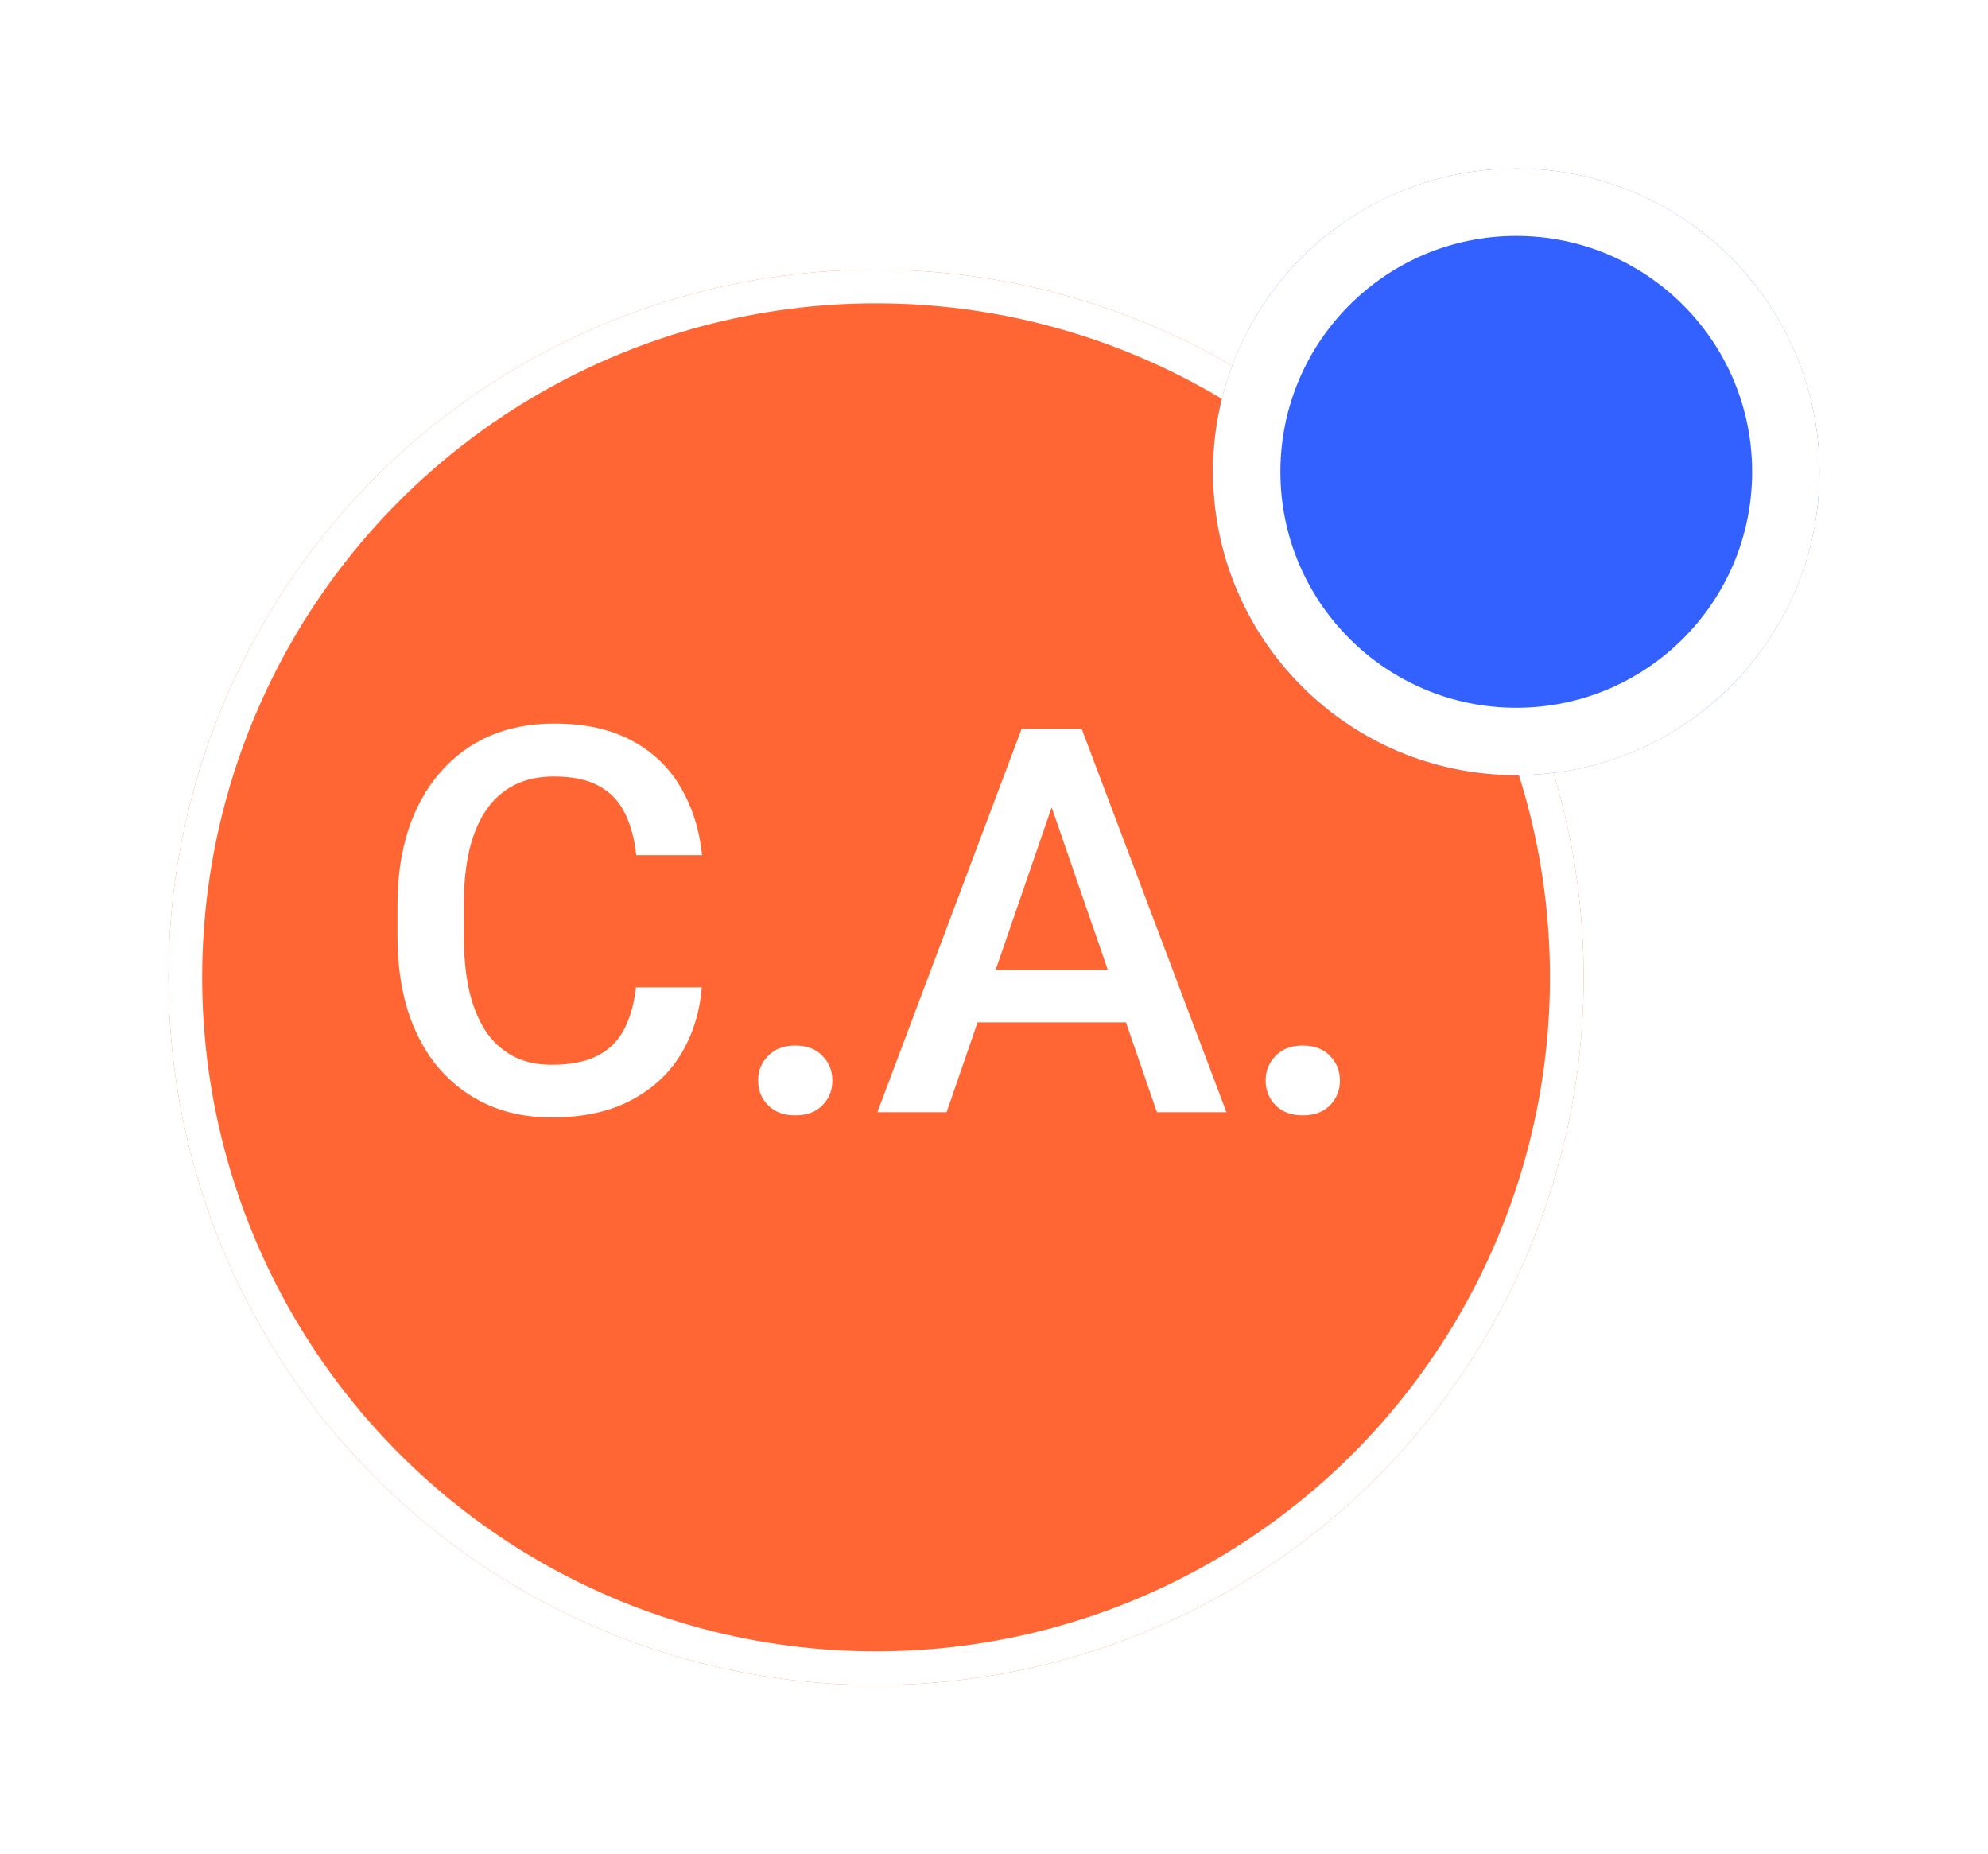 <svg width="59" height="55" viewBox="0 0 59 55" fill="none" xmlns="http://www.w3.org/2000/svg">
<g filter="url(#filter0_d_8_985)">
<circle cx="25" cy="27" r="21" fill="#FF6633"/>
<circle cx="25" cy="27" r="20.5" stroke="white"/>
</g>
<path d="M18.875 29.297H20.828C20.766 30.042 20.557 30.706 20.203 31.289C19.849 31.867 19.352 32.323 18.711 32.656C18.07 32.99 17.292 33.156 16.375 33.156C15.672 33.156 15.039 33.031 14.477 32.781C13.914 32.526 13.432 32.167 13.031 31.703C12.63 31.234 12.323 30.669 12.109 30.008C11.901 29.346 11.797 28.607 11.797 27.789V26.844C11.797 26.026 11.904 25.287 12.117 24.625C12.336 23.963 12.648 23.398 13.055 22.93C13.461 22.456 13.948 22.094 14.516 21.844C15.088 21.594 15.732 21.469 16.445 21.469C17.352 21.469 18.117 21.635 18.742 21.969C19.367 22.302 19.852 22.763 20.195 23.352C20.544 23.94 20.758 24.615 20.836 25.375H18.883C18.831 24.885 18.716 24.466 18.539 24.117C18.367 23.768 18.112 23.503 17.773 23.32C17.435 23.133 16.992 23.039 16.445 23.039C15.997 23.039 15.607 23.122 15.273 23.289C14.94 23.456 14.662 23.701 14.438 24.023C14.213 24.346 14.044 24.745 13.93 25.219C13.82 25.688 13.766 26.224 13.766 26.828V27.789C13.766 28.362 13.815 28.883 13.914 29.352C14.018 29.815 14.175 30.213 14.383 30.547C14.596 30.88 14.867 31.138 15.195 31.32C15.523 31.503 15.917 31.594 16.375 31.594C16.932 31.594 17.383 31.505 17.727 31.328C18.076 31.151 18.338 30.893 18.516 30.555C18.698 30.211 18.818 29.792 18.875 29.297ZM22.5 32.062C22.5 31.771 22.599 31.526 22.797 31.328C22.995 31.125 23.263 31.023 23.602 31.023C23.945 31.023 24.213 31.125 24.406 31.328C24.604 31.526 24.703 31.771 24.703 32.062C24.703 32.354 24.604 32.599 24.406 32.797C24.213 32.995 23.945 33.094 23.602 33.094C23.263 33.094 22.995 32.995 22.797 32.797C22.599 32.599 22.5 32.354 22.5 32.062ZM31.492 23.141L28.094 33H26.039L30.32 21.625H31.633L31.492 23.141ZM34.336 33L30.93 23.141L30.781 21.625H32.102L36.398 33H34.336ZM34.172 28.781V30.336H27.984V28.781H34.172ZM37.562 32.062C37.562 31.771 37.661 31.526 37.859 31.328C38.057 31.125 38.325 31.023 38.664 31.023C39.008 31.023 39.276 31.125 39.469 31.328C39.667 31.526 39.766 31.771 39.766 32.062C39.766 32.354 39.667 32.599 39.469 32.797C39.276 32.995 39.008 33.094 38.664 33.094C38.325 33.094 38.057 32.995 37.859 32.797C37.661 32.599 37.562 32.354 37.562 32.062Z" fill="white"/>
<g filter="url(#filter1_d_8_985)">
<circle cx="43" cy="13" r="9" fill="#3361FF"/>
<circle cx="43" cy="13" r="8" stroke="white" stroke-width="2"/>
</g>
<defs>
<filter id="filter0_d_8_985" x="0" y="3" width="52" height="52" filterUnits="userSpaceOnUse" color-interpolation-filters="sRGB">
<feFlood flood-opacity="0" result="BackgroundImageFix"/>
<feColorMatrix in="SourceAlpha" type="matrix" values="0 0 0 0 0 0 0 0 0 0 0 0 0 0 0 0 0 0 127 0" result="hardAlpha"/>
<feOffset dx="1" dy="2"/>
<feGaussianBlur stdDeviation="2.5"/>
<feComposite in2="hardAlpha" operator="out"/>
<feColorMatrix type="matrix" values="0 0 0 0 0 0 0 0 0 0 0 0 0 0 0 0 0 0 0.25 0"/>
<feBlend mode="normal" in2="BackgroundImageFix" result="effect1_dropShadow_8_985"/>
<feBlend mode="normal" in="SourceGraphic" in2="effect1_dropShadow_8_985" result="shape"/>
</filter>
<filter id="filter1_d_8_985" x="31" y="0" width="28" height="28" filterUnits="userSpaceOnUse" color-interpolation-filters="sRGB">
<feFlood flood-opacity="0" result="BackgroundImageFix"/>
<feColorMatrix in="SourceAlpha" type="matrix" values="0 0 0 0 0 0 0 0 0 0 0 0 0 0 0 0 0 0 127 0" result="hardAlpha"/>
<feMorphology radius="1" operator="dilate" in="SourceAlpha" result="effect1_dropShadow_8_985"/>
<feOffset dx="2" dy="1"/>
<feGaussianBlur stdDeviation="2"/>
<feComposite in2="hardAlpha" operator="out"/>
<feColorMatrix type="matrix" values="0 0 0 0 0 0 0 0 0 0 0 0 0 0 0 0 0 0 0.25 0"/>
<feBlend mode="normal" in2="BackgroundImageFix" result="effect1_dropShadow_8_985"/>
<feBlend mode="normal" in="SourceGraphic" in2="effect1_dropShadow_8_985" result="shape"/>
</filter>
</defs>
</svg>
